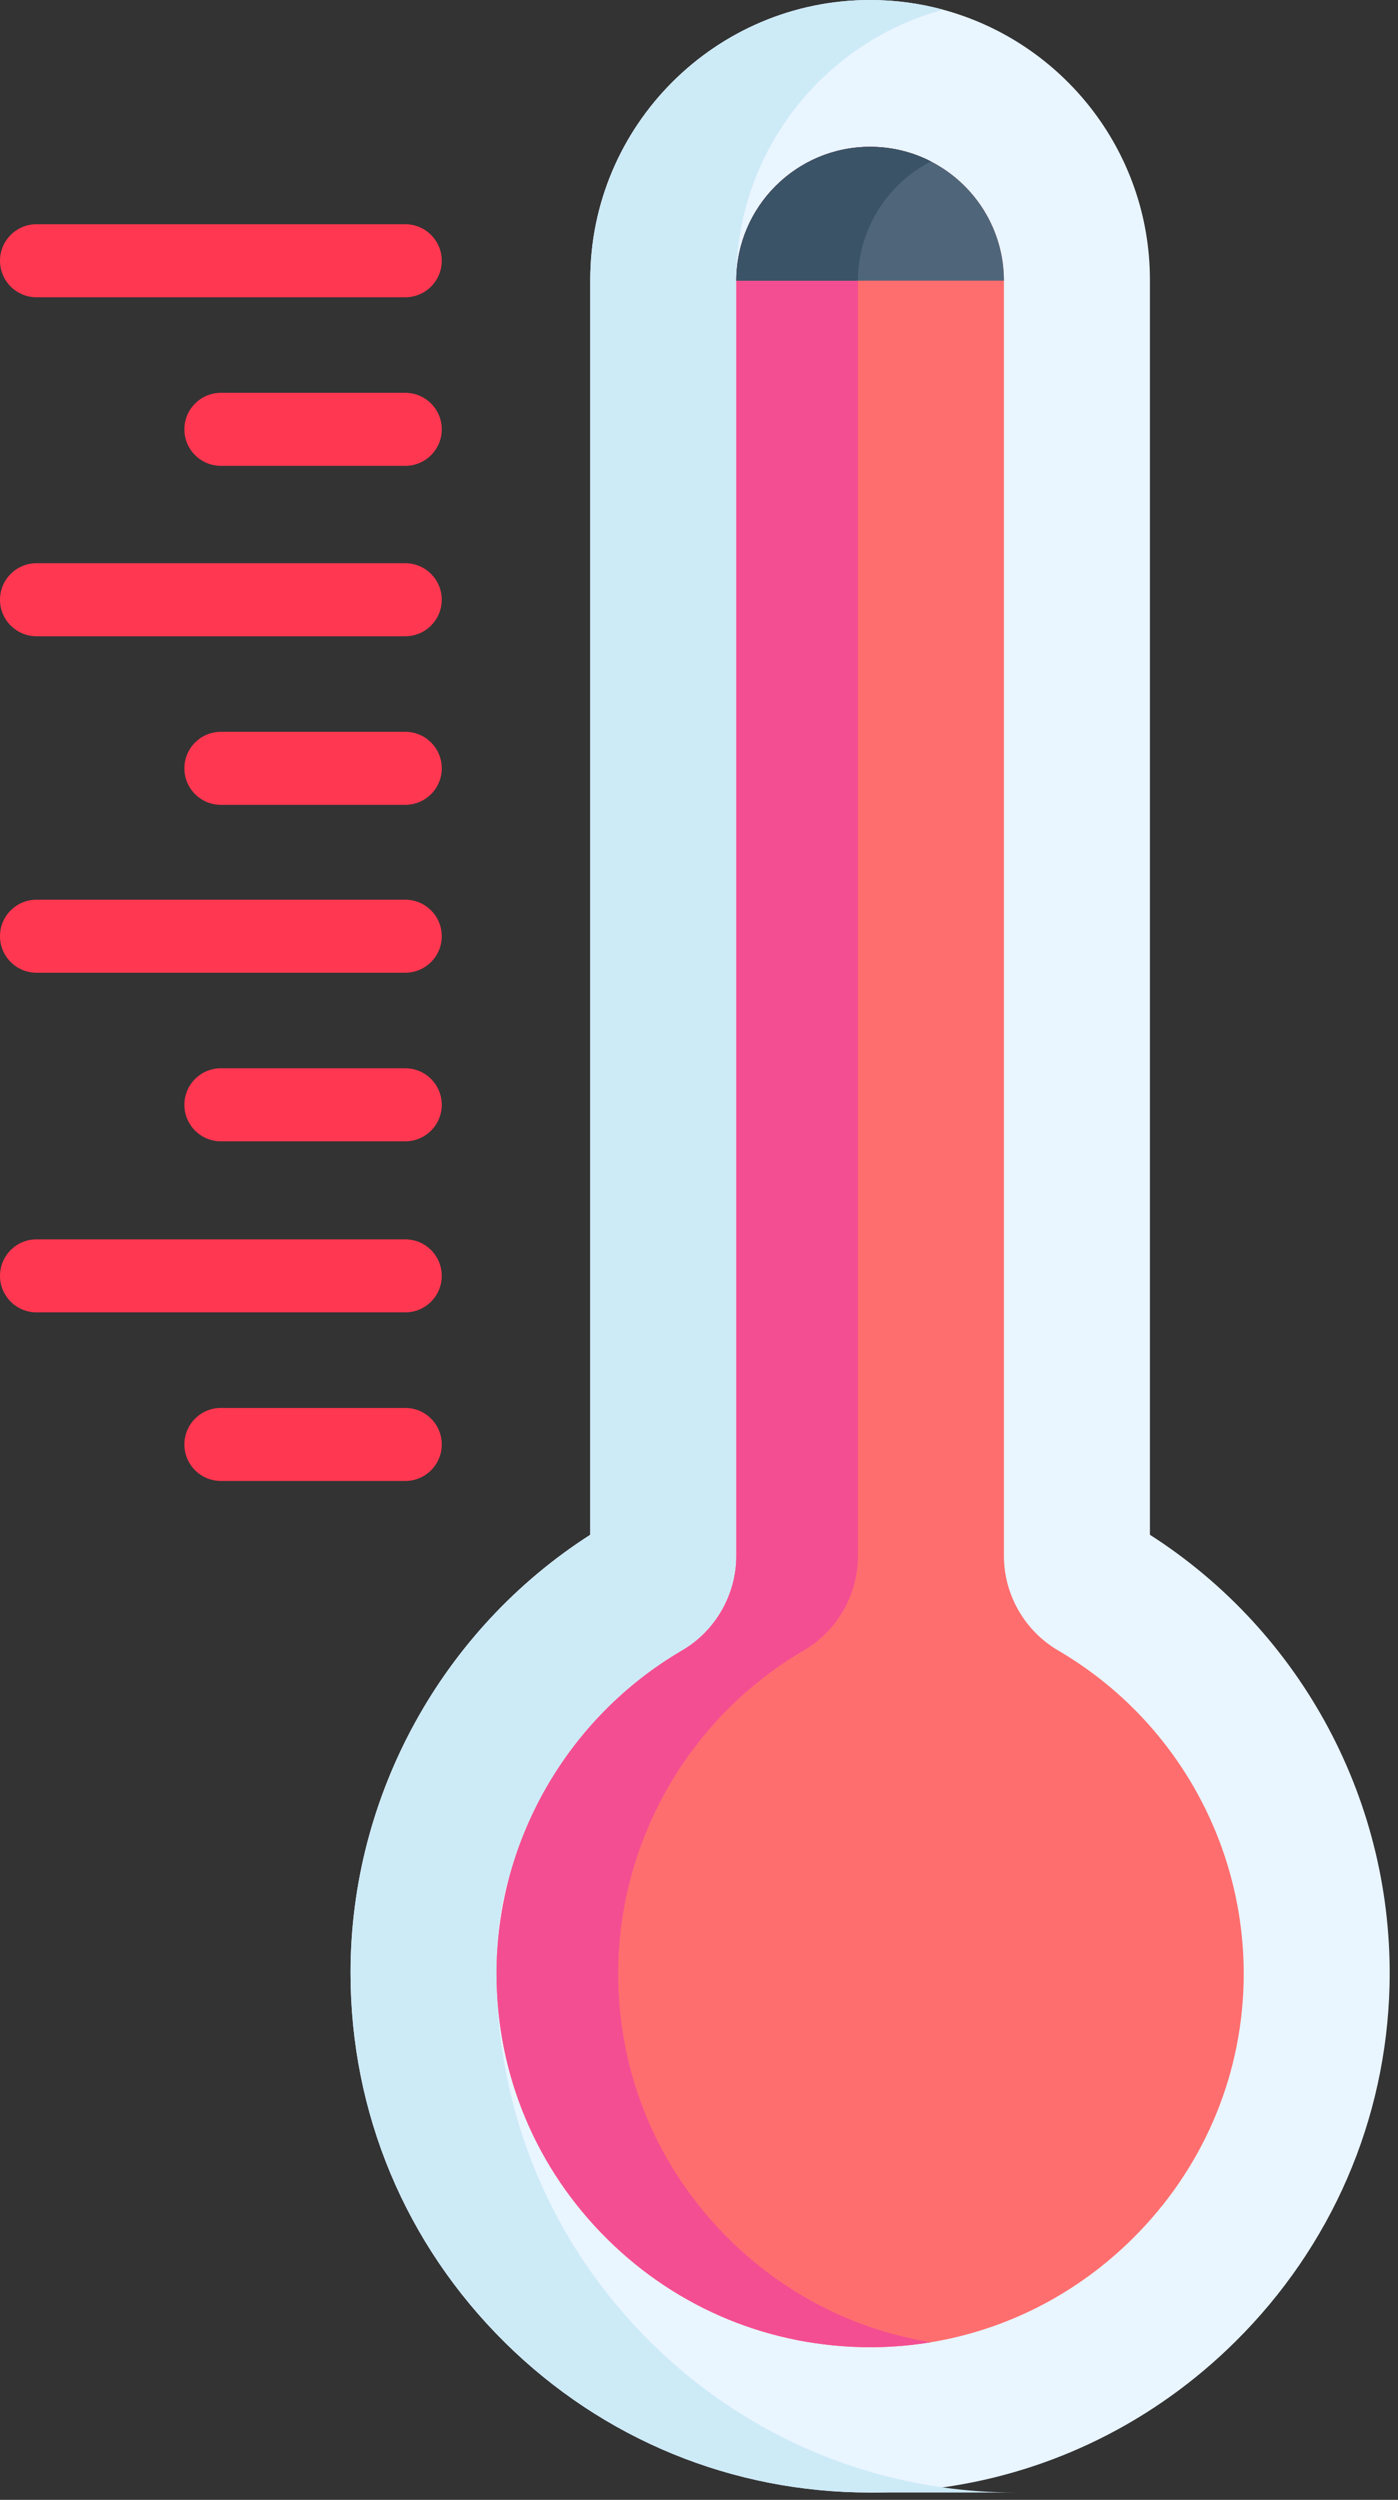 <svg width="80" height="143" viewBox="0 0 80 143" fill="none" xmlns="http://www.w3.org/2000/svg">
<rect x="0" y="0" width="80" height="143" fill="#333333" stroke="none"/>
<path d="M23.191 17.005H2.089C0.935 17.005 0 16.07 0 14.916C0 13.763 0.935 12.827 2.089 12.827H23.191C24.345 12.827 25.28 13.763 25.28 14.916C25.28 16.07 24.345 17.005 23.191 17.005Z" fill="#FF3750"/>
<path d="M23.191 26.648H12.64C11.486 26.648 10.551 25.713 10.551 24.56C10.551 23.406 11.486 22.471 12.64 22.471H23.191C24.345 22.471 25.28 23.406 25.28 24.56C25.28 25.713 24.345 26.648 23.191 26.648Z" fill="#FF3750"/>
<path d="M2.089 32.218H23.191C24.345 32.218 25.279 33.153 25.279 34.307C25.279 35.46 24.345 36.396 23.191 36.396H2.089C0.935 36.396 -3.72472e-05 35.46 -3.72472e-05 34.307C-3.72472e-05 33.153 0.935 32.218 2.089 32.218Z" fill="#FF3750"/>
<path d="M23.191 46.039H12.64C11.486 46.039 10.551 45.104 10.551 43.95C10.551 42.797 11.486 41.862 12.64 41.862H23.191C24.345 41.862 25.28 42.797 25.28 43.95C25.28 45.104 24.345 46.039 23.191 46.039Z" fill="#FF3750"/>
<path d="M2.089 51.466H23.191C24.345 51.466 25.279 52.401 25.279 53.554C25.279 54.708 24.345 55.643 23.191 55.643H2.089C0.935 55.643 -3.72472e-05 54.708 -3.72472e-05 53.554C-3.72472e-05 52.401 0.935 51.466 2.089 51.466Z" fill="#FF3750"/>
<path d="M23.191 65.287H12.64C11.486 65.287 10.551 64.352 10.551 63.198C10.551 62.044 11.486 61.109 12.64 61.109H23.191C24.345 61.109 25.28 62.044 25.28 63.198C25.28 64.352 24.345 65.287 23.191 65.287Z" fill="#FF3750"/>
<path d="M2.089 70.895H23.191C24.345 70.895 25.279 71.83 25.279 72.983C25.279 74.137 24.345 75.072 23.191 75.072H2.089C0.935 75.072 -3.72472e-05 74.137 -3.72472e-05 72.983C-3.72472e-05 71.83 0.935 70.895 2.089 70.895V70.895Z" fill="#FF3750"/>
<path d="M12.64 80.539H23.191C24.345 80.539 25.28 81.474 25.28 82.627C25.28 83.781 24.345 84.716 23.191 84.716H12.64C11.486 84.716 10.551 83.781 10.551 82.627C10.551 81.474 11.486 80.539 12.64 80.539Z" fill="#FF3750"/>
<path d="M20.059 112.849C20.059 120.87 23.206 128.386 28.915 134.02C34.524 139.551 41.92 142.581 49.788 142.581C49.93 142.581 50.072 142.581 50.214 142.578C51.473 142.559 52.718 142.464 53.948 142.288C60.237 141.403 66.079 138.518 70.688 133.953C76.197 128.5 79.333 121.26 79.516 113.571C79.764 103.15 74.537 93.383 65.804 87.794V16.013C65.804 8.628 60.78 2.395 53.968 0.554C52.637 0.192 51.236 0 49.791 0C40.962 0 33.777 7.182 33.777 16.013V87.794C25.286 93.235 20.059 102.724 20.059 112.849Z" fill="#E9F5FF"/>
<path d="M20.059 112.849C20.059 120.87 23.206 128.386 28.915 134.02C34.524 139.551 41.92 142.581 49.788 142.581C54.993 142.581 58.142 142.581 58.142 142.581C56.728 142.581 55.327 142.483 53.948 142.288C47.671 141.408 41.867 138.557 37.27 134.02C31.558 128.386 28.414 120.87 28.414 112.849C28.414 102.724 33.641 101.64 42.132 96.198V16.013C42.132 8.628 47.159 2.395 53.968 0.554C52.637 0.192 51.236 0 49.791 0C40.962 0 33.777 7.182 33.777 16.013V87.794C25.286 93.235 20.059 102.724 20.059 112.849Z" fill="#CDEAF7"/>
<path d="M28.414 112.892C28.414 118.656 30.675 124.062 34.783 128.111C38.812 132.088 44.143 134.268 49.81 134.268C49.907 134.268 50.002 134.268 50.097 134.266C51.166 134.252 52.224 134.154 53.266 133.984C57.597 133.269 61.612 131.225 64.809 128.058C68.775 124.134 71.034 118.932 71.165 113.415C71.348 105.626 67.282 98.346 60.554 94.414C58.641 93.297 57.449 91.222 57.449 89.006V16.055C57.449 13.087 55.75 10.505 53.272 9.235C52.227 8.698 51.044 8.397 49.791 8.397C45.569 8.397 42.135 11.834 42.135 16.055V89.006C42.135 91.222 40.943 93.297 39.03 94.414C32.482 98.24 28.414 105.32 28.414 112.892Z" fill="#FF6E6E"/>
<path d="M28.414 112.891C28.414 118.656 30.675 124.062 34.783 128.111C38.812 132.088 44.143 134.268 49.81 134.268C49.907 134.268 50.002 134.268 50.097 134.265C51.166 134.252 52.224 134.154 53.266 133.984C48.93 133.277 44.931 131.255 41.745 128.111C37.637 124.062 35.376 118.656 35.376 112.891C35.376 105.319 39.445 98.24 45.992 94.414C47.905 93.297 49.097 91.222 49.097 89.005V16.055C49.097 13.086 50.796 10.508 53.272 9.235C52.227 8.697 51.044 8.397 49.791 8.397C45.569 8.397 42.135 11.833 42.135 16.055V89.005C42.135 91.222 40.943 93.297 39.03 94.414C32.482 98.24 28.414 105.319 28.414 112.891V112.891Z" fill="#F44E92"/>
<path d="M42.135 16.055H57.449C57.449 13.086 55.75 10.505 53.272 9.235C52.227 8.697 51.044 8.397 49.791 8.397C45.569 8.397 42.135 11.833 42.135 16.055Z" fill="#4F667A"/>
<path d="M42.135 16.055H49.097C49.097 13.086 50.796 10.508 53.272 9.235C52.227 8.697 51.044 8.397 49.791 8.397C45.569 8.397 42.135 11.833 42.135 16.055Z" fill="#3A5366"/>
</svg>
